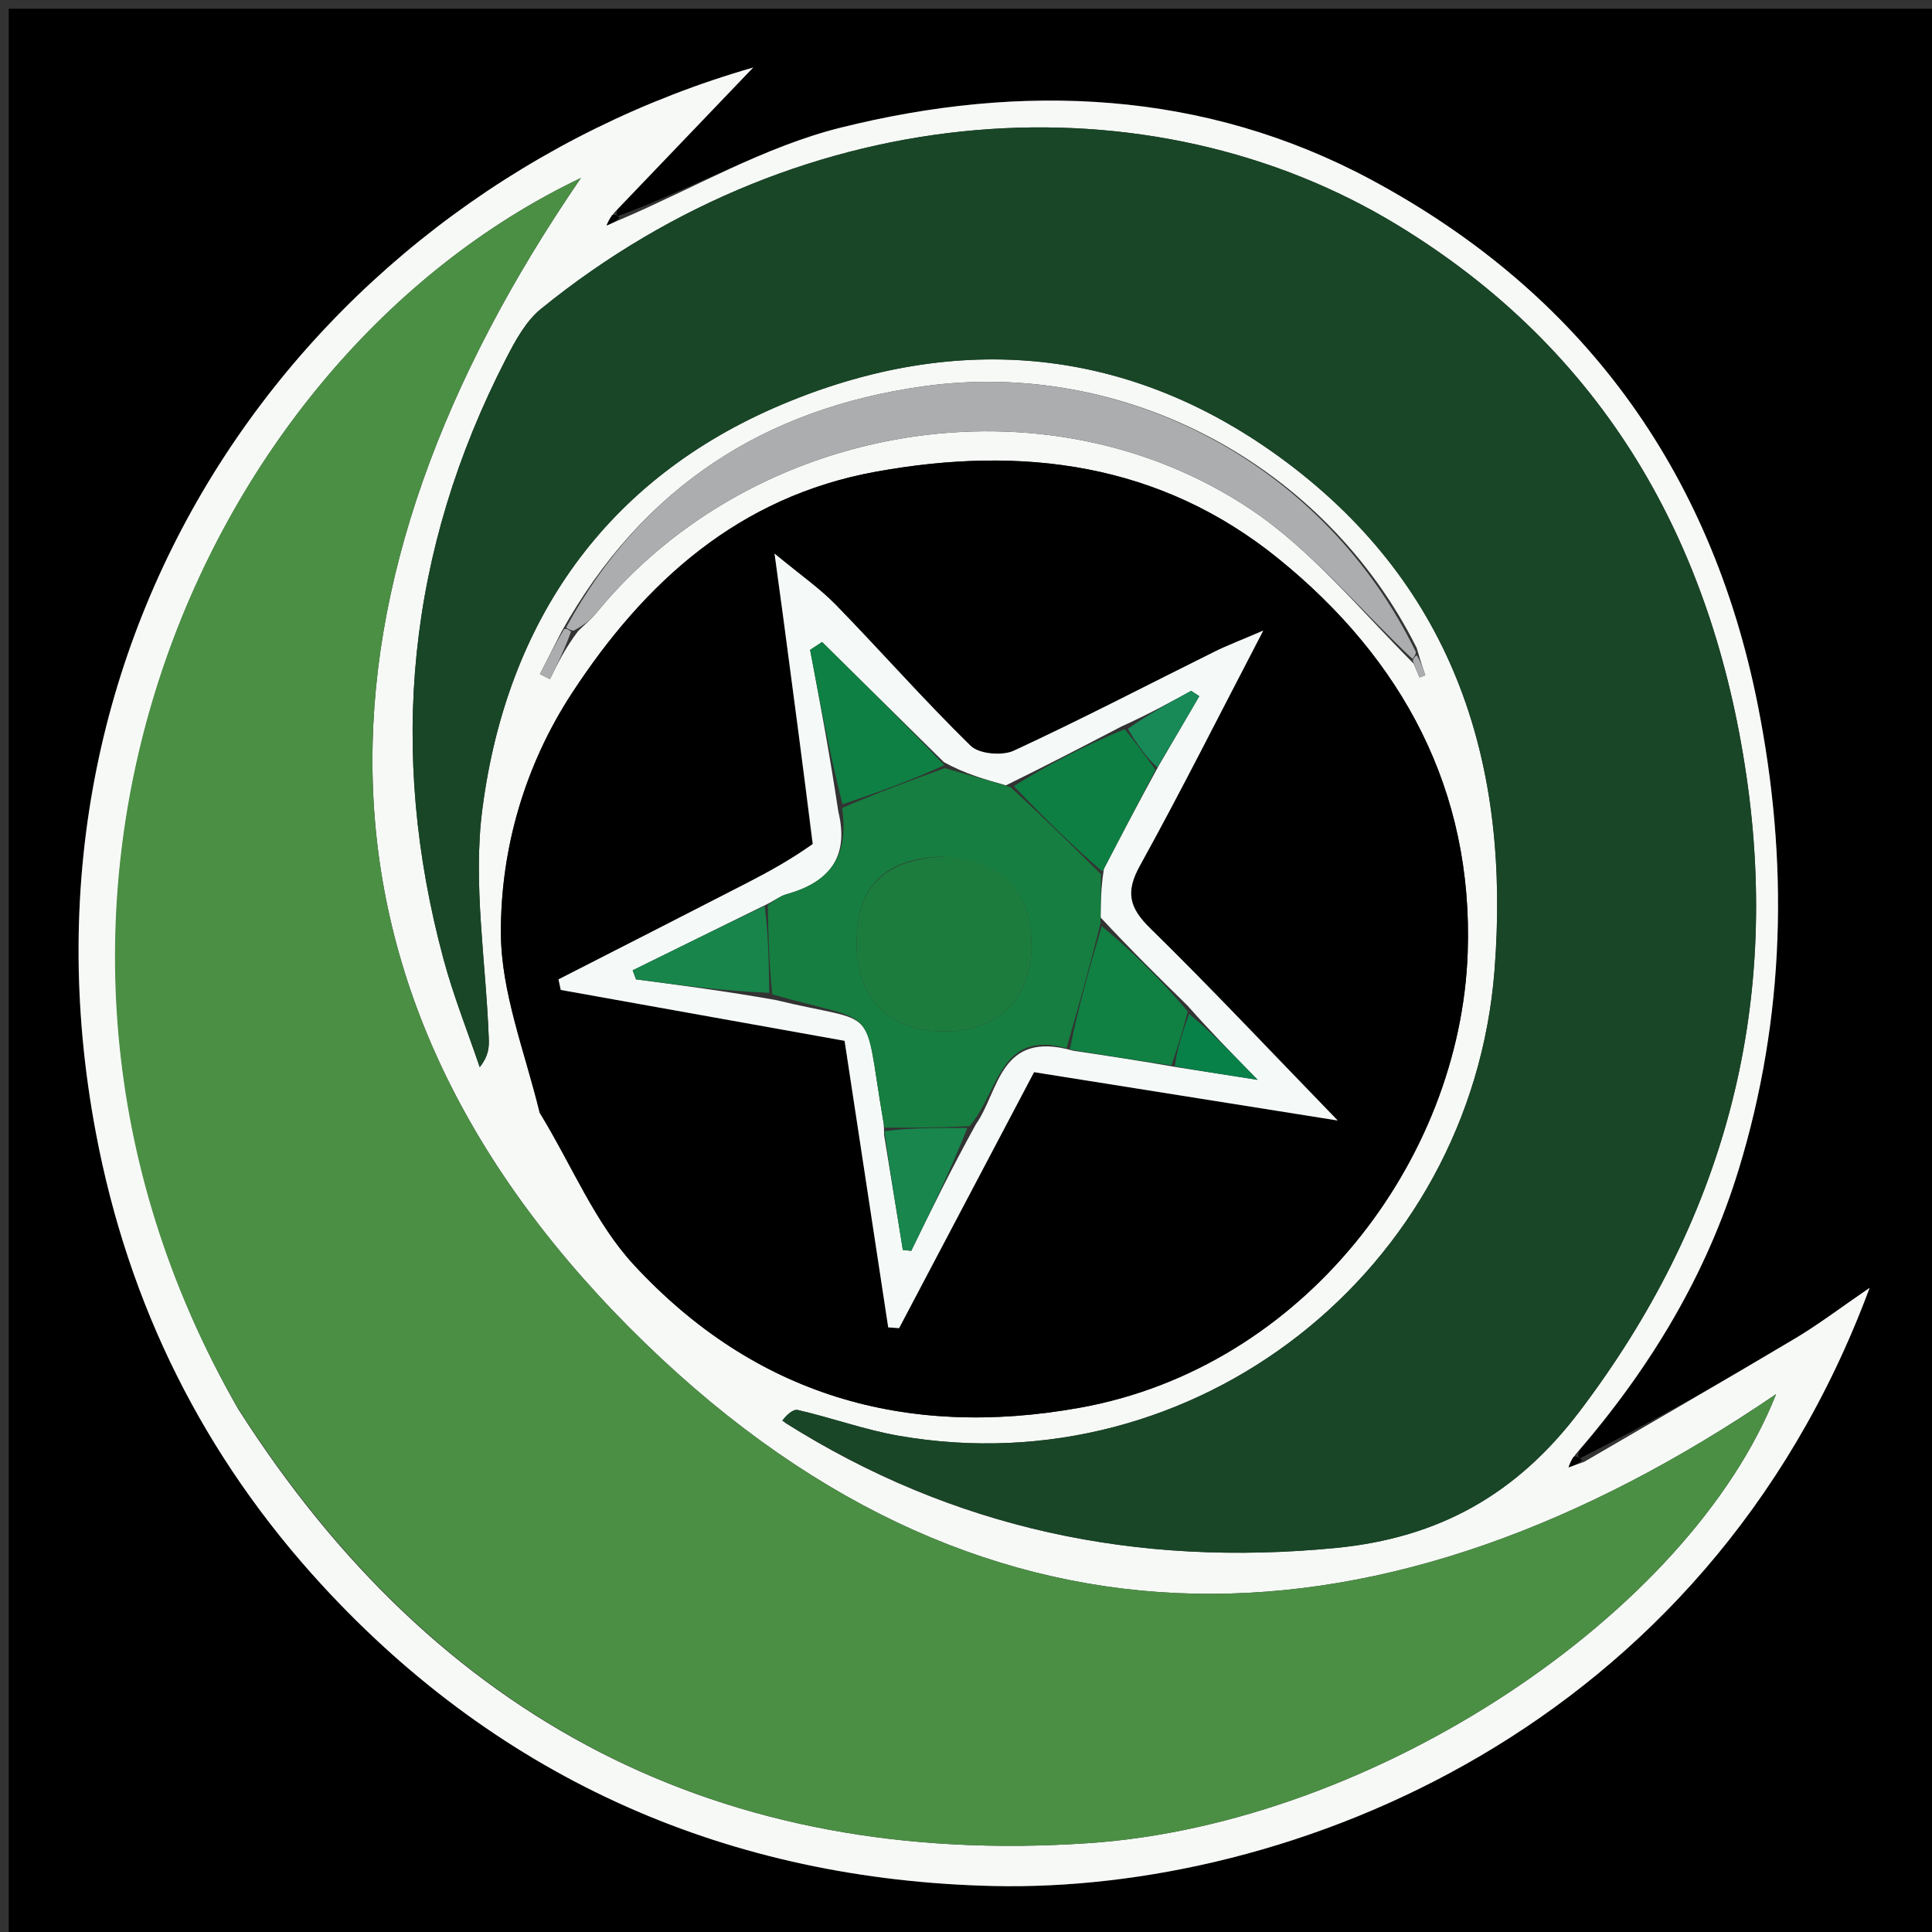 <svg version="1.1" id="Layer_1" xmlns="http://www.w3.org/2000/svg" xmlns:xlink="http://www.w3.org/1999/xlink" x="0px" y="0px"
	 width="100%" viewBox="0 0 221 221" enable-background="new 0 0 221 221" xml:space="preserve">
<rect x="0" y="0" width="221" height="221" fill="#333333" stroke="none"/>
<path fill="#000000" opacity="1" stroke="none" 
	d="
M1,82 
	C1,54.667 1,27.833 1,1 
	C74.667,1 148.333,1 222,1 
	C222,74.667 222,148.333 222,222 
	C148.333,222 74.667,222 1,222 
	C1,175.5 1,129 1,82 
M70.668,24.724 
	C70.526,24.62 70.385,24.515 70.715,23.856 
	C75.862,18.479 81.008,13.102 86.155,7.725 
	C36.295,22.062 -0.09,71.168 10.982,129.655 
	C14.703,149.312 23.279,166.557 36.798,181.278 
	C57.438,203.756 83.632,215.044 113.598,215.738 
	C147.368,216.521 195.023,198.077 213.863,147.316 
	C210.614,149.537 208.076,151.474 205.351,153.098 
	C197.344,157.872 189.264,162.521 180.731,166.811 
	C180.562,166.685 180.393,166.559 180.679,165.905 
	C188.864,156.408 195.223,145.732 198.876,133.812 
	C204.226,116.354 204.642,98.519 201.055,80.557 
	C195.675,53.616 180.821,33.428 156.856,20.563 
	C137.73,10.295 116.893,9.429 96.149,14.605 
	C87.458,16.773 79.408,21.505 70.668,24.724 
z"/>
<path fill="#F7F9F7" opacity="1" stroke="none" 
	d="
M181.213,167.218 
	C189.264,162.521 197.344,157.872 205.351,153.098 
	C208.076,151.474 210.614,149.537 213.863,147.316 
	C195.023,198.077 147.368,216.521 113.598,215.738 
	C83.632,215.044 57.438,203.756 36.798,181.278 
	C23.279,166.557 14.703,149.312 10.982,129.655 
	C-0.09,71.168 36.295,22.062 86.155,7.725 
	C81.008,13.102 75.862,18.479 70.261,24.326 
	C69.667,25.128 69.528,25.46 69.389,25.792 
	C69.948,25.552 70.507,25.311 71.066,25.071 
	C79.408,21.505 87.458,16.773 96.149,14.605 
	C116.893,9.429 137.73,10.295 156.856,20.563 
	C180.821,33.428 195.675,53.616 201.055,80.557 
	C204.642,98.519 204.226,116.354 198.876,133.812 
	C195.223,145.732 188.864,156.408 180.229,166.364 
	C179.663,167.164 179.548,167.504 179.433,167.844 
	C180.026,167.636 180.619,167.427 181.213,167.218 
M161.718,75.927 
	C161.937,76.448 162.156,76.969 162.376,77.49 
	C162.596,77.41 162.817,77.33 163.038,77.251 
	C162.765,76.44 162.492,75.628 162.061,74.129 
	C151.612,53.238 128.734,40.925 105.554,44.198 
	C87.591,46.734 73.591,55.546 64.246,72.228 
	C63.42,73.854 62.593,75.48 61.766,77.106 
	C62.147,77.299 62.527,77.492 62.908,77.685 
	C63.774,75.924 64.64,74.163 66.134,72.184 
	C66.841,71.487 67.619,70.848 68.243,70.084 
	C86.133,48.207 119.587,42.581 143.044,58.251 
	C149.942,62.859 155.421,69.592 161.718,75.927 
M27.243,161.182 
	C49.954,196.802 82.441,213.698 124.561,210.834 
	C157.366,208.604 193.273,184.513 203.167,159.472 
	C158.75,189.748 113.397,191.992 73.862,153.699 
	C32.237,113.381 34.685,66.661 66.457,20.353 
	C22.171,41.464 -4.802,105.317 27.243,161.182 
M89.771,162.727 
	C109.072,174.934 130.069,179.265 152.745,177.075 
	C164.597,175.929 173.483,170.955 180.712,161.415 
	C197.145,139.729 203.688,115.612 199.781,88.813 
	C195.861,61.926 183.45,40.08 159.784,25.7 
	C131.59,8.568 92.084,10.79 61.872,35.342 
	C60.149,36.743 58.953,38.958 57.903,40.995 
	C46.576,62.978 44.315,85.951 50.75,109.776 
	C51.875,113.943 53.488,117.979 54.877,122.076 
	C55.916,120.744 55.947,119.765 55.911,118.787 
	C55.595,110.025 54.063,101.107 55.179,92.532 
	C57.972,71.066 69.29,54.769 89.434,46.276 
	C109.511,37.813 129.405,39.585 147.114,52.831 
	C166.454,67.296 172.799,87.556 170.956,111.016 
	C168.256,145.39 136.715,170.138 102.815,164.238 
	C98.913,163.559 95.137,162.177 91.264,161.29 
	C90.674,161.155 89.874,161.938 89.771,162.727 
M61.971,127.604 
	C65.438,133.355 68.06,139.887 72.528,144.709 
	C86.282,159.554 103.537,164.622 123.516,161.031 
	C149.167,156.422 167.047,132.727 167.888,109.002 
	C168.548,90.407 160.439,75.413 146.241,63.908 
	C132.724,52.954 116.949,50.916 100.199,53.957 
	C84.511,56.804 73.761,66.542 65.441,79.263 
	C60.064,87.484 57.262,97.035 57.297,106.721 
	C57.322,113.474 59.991,120.217 61.971,127.604 
z"/>
<path fill="#4B8F44" opacity="1" stroke="none" 
	d="
M27.085,160.851 
	C-4.802,105.317 22.171,41.464 66.457,20.353 
	C34.685,66.661 32.237,113.381 73.862,153.699 
	C113.397,191.992 158.75,189.748 203.167,159.472 
	C193.273,184.513 157.366,208.604 124.561,210.834 
	C82.441,213.698 49.954,196.802 27.085,160.851 
z"/>
<path fill="#184626" opacity="1" stroke="none" 
	d="
M89.471,162.512 
	C89.874,161.938 90.674,161.155 91.264,161.29 
	C95.137,162.177 98.913,163.559 102.815,164.238 
	C136.715,170.138 168.256,145.39 170.956,111.016 
	C172.799,87.556 166.454,67.296 147.114,52.831 
	C129.405,39.585 109.511,37.813 89.434,46.276 
	C69.29,54.769 57.972,71.066 55.179,92.532 
	C54.063,101.107 55.595,110.025 55.911,118.787 
	C55.947,119.765 55.916,120.744 54.877,122.076 
	C53.488,117.979 51.875,113.943 50.75,109.776 
	C44.315,85.951 46.576,62.978 57.903,40.995 
	C58.953,38.958 60.149,36.743 61.872,35.342 
	C92.084,10.79 131.59,8.568 159.784,25.7 
	C183.45,40.08 195.861,61.926 199.781,88.813 
	C203.688,115.612 197.145,139.729 180.712,161.415 
	C173.483,170.955 164.597,175.929 152.745,177.075 
	C130.069,179.265 109.072,174.934 89.471,162.512 
z"/>
<path fill="#000000" opacity="1" stroke="none" 
	d="
M61.725,127.284 
	C59.991,120.217 57.322,113.474 57.297,106.721 
	C57.262,97.035 60.064,87.484 65.441,79.263 
	C73.761,66.542 84.511,56.804 100.199,53.957 
	C116.949,50.916 132.724,52.954 146.241,63.908 
	C160.439,75.413 168.548,90.407 167.888,109.002 
	C167.047,132.727 149.167,156.422 123.516,161.031 
	C103.537,164.622 86.282,159.554 72.528,144.709 
	C68.06,139.887 65.438,133.355 61.725,127.284 
M92.965,96.969 
	C90.476,98.308 88.007,99.686 85.494,100.979 
	C78.301,104.68 71.09,108.347 63.887,112.028 
	C63.972,112.431 64.058,112.834 64.143,113.237 
	C75.047,115.192 85.951,117.147 96.612,119.058 
	C98.326,130.316 99.965,141.077 101.603,151.838 
	C102.018,151.867 102.432,151.896 102.847,151.925 
	C108.056,142.045 113.265,132.165 118.285,122.644 
	C129.549,124.437 140.55,126.188 153.021,128.173 
	C145.23,120.142 138.532,113.008 131.55,106.165 
	C129.156,103.819 128.732,102.03 130.39,99.03 
	C135.061,90.58 139.391,81.941 144.503,72.132 
	C141.793,73.298 140.33,73.848 138.937,74.539 
	C131.291,78.334 123.716,82.281 115.974,85.868 
	C114.645,86.483 111.995,86.255 111.032,85.315 
	C105.722,80.122 100.806,74.53 95.622,69.203 
	C93.783,67.314 91.572,65.787 88.598,63.322 
	C89.028,66.466 89.274,68.229 89.509,69.993 
	C90.669,78.699 91.826,87.405 92.965,96.969 
z"/>
<path fill="#ACADAE" opacity="1" stroke="none" 
	d="
M64.754,71.785 
	C73.591,55.546 87.591,46.734 105.554,44.198 
	C128.734,40.925 151.612,53.238 161.974,74.609 
	C161.888,75.089 161.55,75.352 161.55,75.352 
	C155.421,69.592 149.942,62.859 143.044,58.251 
	C119.587,42.581 86.133,48.207 68.243,70.084 
	C67.619,70.848 66.841,71.487 65.631,72.141 
	C65.128,72.097 64.754,71.785 64.754,71.785 
z"/>
<path fill="#ACADAE" opacity="1" stroke="none" 
	d="
M65.317,72.25 
	C64.64,74.163 63.774,75.924 62.908,77.685 
	C62.527,77.492 62.147,77.299 61.766,77.106 
	C62.593,75.48 63.42,73.854 64.5,72.007 
	C64.754,71.785 65.128,72.097 65.317,72.25 
z"/>
<path fill="#ACADAE" opacity="1" stroke="none" 
	d="
M162.053,74.953 
	C162.492,75.628 162.765,76.44 163.038,77.251 
	C162.817,77.33 162.596,77.41 162.376,77.49 
	C162.156,76.969 161.937,76.448 161.634,75.639 
	C161.55,75.352 161.888,75.089 162.053,74.953 
z"/>
<path fill="#000000" opacity="1" stroke="none" 
	d="
M70.867,24.898 
	C70.507,25.311 69.948,25.552 69.389,25.792 
	C69.528,25.46 69.667,25.128 70.025,24.603 
	C70.385,24.515 70.526,24.62 70.867,24.898 
z"/>
<path fill="#000000" opacity="1" stroke="none" 
	d="
M180.972,167.015 
	C180.619,167.427 180.026,167.636 179.433,167.844 
	C179.548,167.504 179.663,167.164 180.002,166.629 
	C180.393,166.559 180.562,166.685 180.972,167.015 
z"/>
<path fill="#F5FAF8" opacity="1" stroke="none" 
	d="
M92.975,96.54 
	C91.826,87.405 90.669,78.699 89.509,69.993 
	C89.274,68.229 89.028,66.466 88.598,63.322 
	C91.572,65.787 93.783,67.314 95.622,69.203 
	C100.806,74.53 105.722,80.122 111.032,85.315 
	C111.995,86.255 114.645,86.483 115.974,85.868 
	C123.716,82.281 131.291,78.334 138.937,74.539 
	C140.33,73.848 141.793,73.298 144.503,72.132 
	C139.391,81.941 135.061,90.58 130.39,99.03 
	C128.732,102.03 129.156,103.819 131.55,106.165 
	C138.532,113.008 145.23,120.142 153.021,128.173 
	C140.55,126.188 129.549,124.437 118.285,122.644 
	C113.265,132.165 108.056,142.045 102.847,151.925 
	C102.432,151.896 102.018,151.867 101.603,151.838 
	C99.965,141.077 98.326,130.316 96.612,119.058 
	C85.951,117.147 75.047,115.192 64.143,113.237 
	C64.058,112.834 63.972,112.431 63.887,112.028 
	C71.09,108.347 78.301,104.68 85.494,100.979 
	C88.007,99.686 90.476,98.308 92.975,96.54 
M135.861,115.056 
	C132.636,111.89 129.411,108.724 125.902,104.95 
	C125.914,103.299 125.925,101.648 126.273,99.392 
	C128.241,95.613 130.21,91.835 132.582,87.52 
	C134.117,84.892 135.653,82.263 137.189,79.635 
	C136.878,79.431 136.566,79.228 136.255,79.025 
	C133.836,80.352 131.417,81.679 128.292,83.096 
	C124.137,85.259 119.982,87.422 115.071,89.835 
	C112.735,89.178 110.399,88.522 107.976,87.185 
	C103.329,82.602 98.683,78.02 94.036,73.438 
	C93.58,73.739 93.125,74.04 92.669,74.34 
	C93.775,80.227 94.882,86.113 95.899,92.855 
	C97.166,98.049 94.841,100.948 89.953,102.294 
	C89.191,102.504 88.533,103.095 87.114,103.732 
	C82.2,106.152 77.285,108.572 72.371,110.993 
	C72.499,111.339 72.626,111.684 72.754,112.03 
	C77.836,112.699 82.917,113.367 88.693,114.383 
	C100.775,117.313 98.701,114.46 100.999,128.025 
	C101.054,128.349 101.133,128.668 101.129,129.807 
	C101.845,134.198 102.561,138.589 103.276,142.979 
	C103.596,143.014 103.916,143.048 104.236,143.083 
	C106.524,138.401 108.812,133.72 111.632,128.608 
	C114.319,124.79 114.32,117.772 122.761,120.19 
	C126.507,120.75 130.253,121.311 134.778,122.103 
	C137.41,122.515 140.043,122.926 143.867,123.523 
	C140.672,120.251 138.417,117.941 135.861,115.056 
z"/>
<path fill="#167E40" opacity="1" stroke="none" 
	d="
M125.937,99.997 
	C125.925,101.648 125.914,103.299 125.884,105.644 
	C124.578,110.861 123.29,115.384 122.001,119.906 
	C114.32,117.772 114.319,124.79 110.911,128.815 
	C107.193,129.011 104.197,129 101.2,128.99 
	C101.133,128.668 101.054,128.349 100.999,128.025 
	C98.701,114.46 100.775,117.313 88.344,113.741 
	C87.939,109.902 87.882,106.706 87.826,103.51 
	C88.533,103.095 89.191,102.504 89.953,102.294 
	C94.841,100.948 97.166,98.049 96.329,92.421 
	C100.527,90.613 104.295,89.239 108.063,87.865 
	C110.399,88.522 112.735,89.178 115.592,90.044 
	C119.387,93.502 122.662,96.749 125.937,99.997 
M107.559,98 
	C100.935,98.284 97.818,101.659 98,108.351 
	C98.166,114.429 101.971,118.046 108.151,117.999 
	C114.048,117.955 117.839,114.316 117.999,108.546 
	C118.178,102.108 114.673,98.253 107.559,98 
z"/>
<path fill="#0E8043" opacity="1" stroke="none" 
	d="
M108.019,87.525 
	C104.295,89.239 100.527,90.613 96.373,91.993 
	C94.882,86.113 93.775,80.227 92.669,74.34 
	C93.125,74.04 93.58,73.739 94.036,73.438 
	C98.683,78.02 103.329,82.602 108.019,87.525 
z"/>
<path fill="#0E7F43" opacity="1" stroke="none" 
	d="
M126.105,99.694 
	C122.662,96.749 119.387,93.502 115.97,89.92 
	C119.982,87.422 124.137,85.259 128.658,83.41 
	C130.075,85.168 131.127,86.612 132.179,88.056 
	C130.21,91.835 128.241,95.613 126.105,99.694 
z"/>
<path fill="#108043" opacity="1" stroke="none" 
	d="
M122.381,120.048 
	C123.29,115.384 124.578,110.861 126.026,105.948 
	C129.411,108.724 132.636,111.89 135.867,115.69 
	C135.249,118.173 134.624,120.022 133.999,121.871 
	C130.253,121.311 126.507,120.75 122.381,120.048 
z"/>
<path fill="#18854B" opacity="1" stroke="none" 
	d="
M87.47,103.621 
	C87.882,106.706 87.939,109.902 87.997,113.567 
	C82.917,113.367 77.836,112.699 72.754,112.03 
	C72.626,111.684 72.499,111.339 72.371,110.993 
	C77.285,108.572 82.2,106.152 87.47,103.621 
z"/>
<path fill="#18864D" opacity="1" stroke="none" 
	d="
M101.165,129.398 
	C104.197,129 107.193,129.011 110.645,129.03 
	C108.812,133.72 106.524,138.401 104.236,143.083 
	C103.916,143.048 103.596,143.014 103.276,142.979 
	C102.561,138.589 101.845,134.198 101.165,129.398 
z"/>
<path fill="#178A57" opacity="1" stroke="none" 
	d="
M132.38,87.788 
	C131.127,86.612 130.075,85.168 129.011,83.365 
	C131.417,81.679 133.836,80.352 136.255,79.025 
	C136.566,79.228 136.878,79.431 137.189,79.635 
	C135.653,82.263 134.117,84.892 132.38,87.788 
z"/>
<path fill="#088149" opacity="1" stroke="none" 
	d="
M134.389,121.987 
	C134.624,120.022 135.249,118.173 136.017,115.978 
	C138.417,117.941 140.672,120.251 143.867,123.523 
	C140.043,122.926 137.41,122.515 134.389,121.987 
z"/>
<path fill="#1C7C3E" opacity="1" stroke="none" 
	d="
M107.983,98 
	C114.673,98.253 118.178,102.108 117.999,108.546 
	C117.839,114.316 114.048,117.955 108.151,117.999 
	C101.971,118.046 98.166,114.429 98,108.351 
	C97.818,101.659 100.935,98.284 107.983,98 
z"/>
</svg>